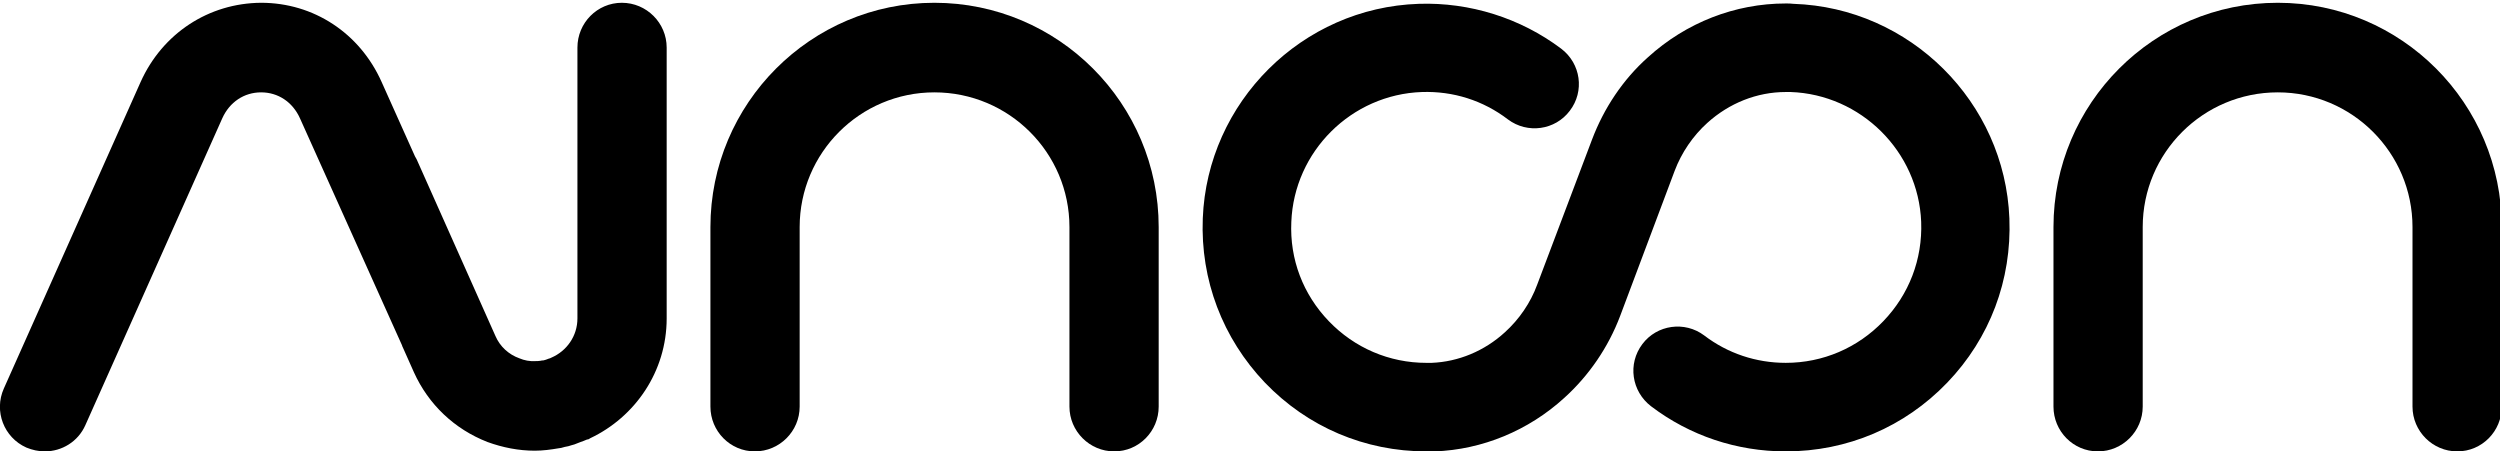 <svg version="1.2" xmlns="http://www.w3.org/2000/svg" viewBox="0 0 720 130" width="720" height="130">
	<title>AInoon logo</title>
	<style>
		.s0 { fill: black }
	</style>
	<g id="레이어 1">
		<g id="&lt;Group&gt;">
			<g id="&lt;Group&gt;">
				<path id="&lt;Path&gt;" class="s0" d="m514.3 130c-14.1 0-27.6-4.5-38.8-13-5.6-4.3-6.8-12.2-2.5-17.9 4.2-5.6 12.2-6.7 17.8-2.5 6.8 5.2 15 7.9 23.5 7.9 10.7 0 20.7-4.3 28.1-12 7.4-7.7 11.3-17.8 10.9-28.6-0.8-20.3-17.4-36.7-37.6-37.4q-0.7 0-1.4 0c-8.3 0-16.3 3.2-22.6 8.9-4.1 3.7-7.4 8.5-9.4 13.8l-15.7 41.8c-3.4 9-9 17.2-16.1 23.6-10.3 9.4-23.6 14.9-37.3 15.4q-1.2 0-2.4 0c-17.7 0-34.2-7-46.5-19.8-12.2-12.8-18.6-29.6-17.9-47.3 1.3-33.5 28.6-60.7 62.2-61.8 14.7-0.5 29.3 4.1 41 12.9 5.7 4.3 6.8 12.3 2.5 17.9-4.2 5.6-12.2 6.7-17.8 2.5-7.2-5.5-15.8-8.2-24.8-7.9-20.3 0.7-36.8 17.1-37.6 37.4-0.5 10.8 3.4 20.9 10.8 28.6 7.4 7.7 17.4 12 28.1 12q0.7 0 1.5 0c7.7-0.3 15.2-3.4 21.1-8.8 4.1-3.7 7.4-8.5 9.3-13.7l15.8-41.8c3.4-9 8.9-17.3 16.1-23.7 11-10 25.1-15.5 39.7-15.5 0.8 0 1.5 0 2.2 0.1 33.6 1.1 60.9 28.3 62.2 61.8 0.7 17.7-5.6 34.5-17.9 47.3-12.3 12.8-28.8 19.8-46.5 19.8z"/>
			</g>
			<g id="&lt;Group&gt;">
				<path id="&lt;Path&gt;" class="s0" d="m179.1 0.8c-7.1 0-12.8 5.8-12.8 12.9v78c0 5.1-3.1 9.4-7.5 11.3-0.3 0.2-0.5 0.2-0.8 0.3-0.5 0.2-1 0.4-1.5 0.5-0.3 0-0.5 0-0.8 0.1-0.5 0.1-1.1 0.1-1.6 0.1-1.5 0.1-3.1-0.2-4.5-0.8-3.1-1.1-5.6-3.4-6.9-6.4l-22.7-50.9c-0.2-0.3-0.3-0.6-0.5-0.9l-9.6-21.4c-6.3-14.1-19.6-22.8-34.7-22.8q0 0 0 0c-15.1 0.1-28.4 8.8-34.7 22.8l-39.4 88.3c-2.9 6.5 0 14.1 6.5 17 1.7 0.7 3.5 1.1 5.3 1.1 4.9 0 9.6-2.8 11.7-7.6l39.4-88.3c2.1-4.7 6.3-7.5 11.2-7.5q0 0 0 0c4.9 0 9.1 2.8 11.2 7.5l29.4 65.4q0 0.2 0.1 0.3l3.3 7.4c4.2 9.3 11.7 16.4 21.2 20.1 4.4 1.6 9 2.5 13.6 2.5 2.3 0 4.6-0.3 6.9-0.7q0.3 0 0.7-0.1c0.7-0.2 1.4-0.4 2.1-0.5 0.5-0.2 1.1-0.3 1.7-0.5 0.6-0.2 1.2-0.5 1.8-0.7q0.9-0.3 1.8-0.7 0.2 0 0.5-0.1c0.2-0.1 0.3-0.2 0.5-0.3 12.9-6.1 22-19.2 22-34.5v-78c0-7.1-5.8-12.9-12.9-12.9z"/>
			</g>
			<path id="&lt;Compound Path&gt;" class="s0" d="m269.1 26.6c21.5 0 38.9 17.4 38.9 38.8v51.7c0 7.1 5.8 12.9 12.9 12.9 7.1 0 12.8-5.8 12.8-12.9v-51.7c0-35.6-28.9-64.6-64.6-64.6-35.6 0-64.5 29-64.5 64.6v51.7c0 7.1 5.7 12.9 12.8 12.9 7.1 0 12.9-5.8 12.9-12.9v-51.7c0-21.4 17.4-38.8 38.8-38.8z"/>
			<path id="&lt;Compound Path&gt;" class="s0" d="m656 26.6c21.4 0 38.8 17.4 38.8 38.8v51.7c0 7.1 5.8 12.9 12.9 12.9 7.1 0 12.8-5.8 12.8-12.9v-51.7c0-35.6-28.9-64.6-64.5-64.6-35.7 0-64.6 29-64.6 64.6v51.7c0 7.1 5.7 12.9 12.8 12.9 7.1 0 12.9-5.8 12.9-12.9v-51.7c0-21.4 17.4-38.8 38.9-38.8z"/>
		</g>
	</g>
</svg>